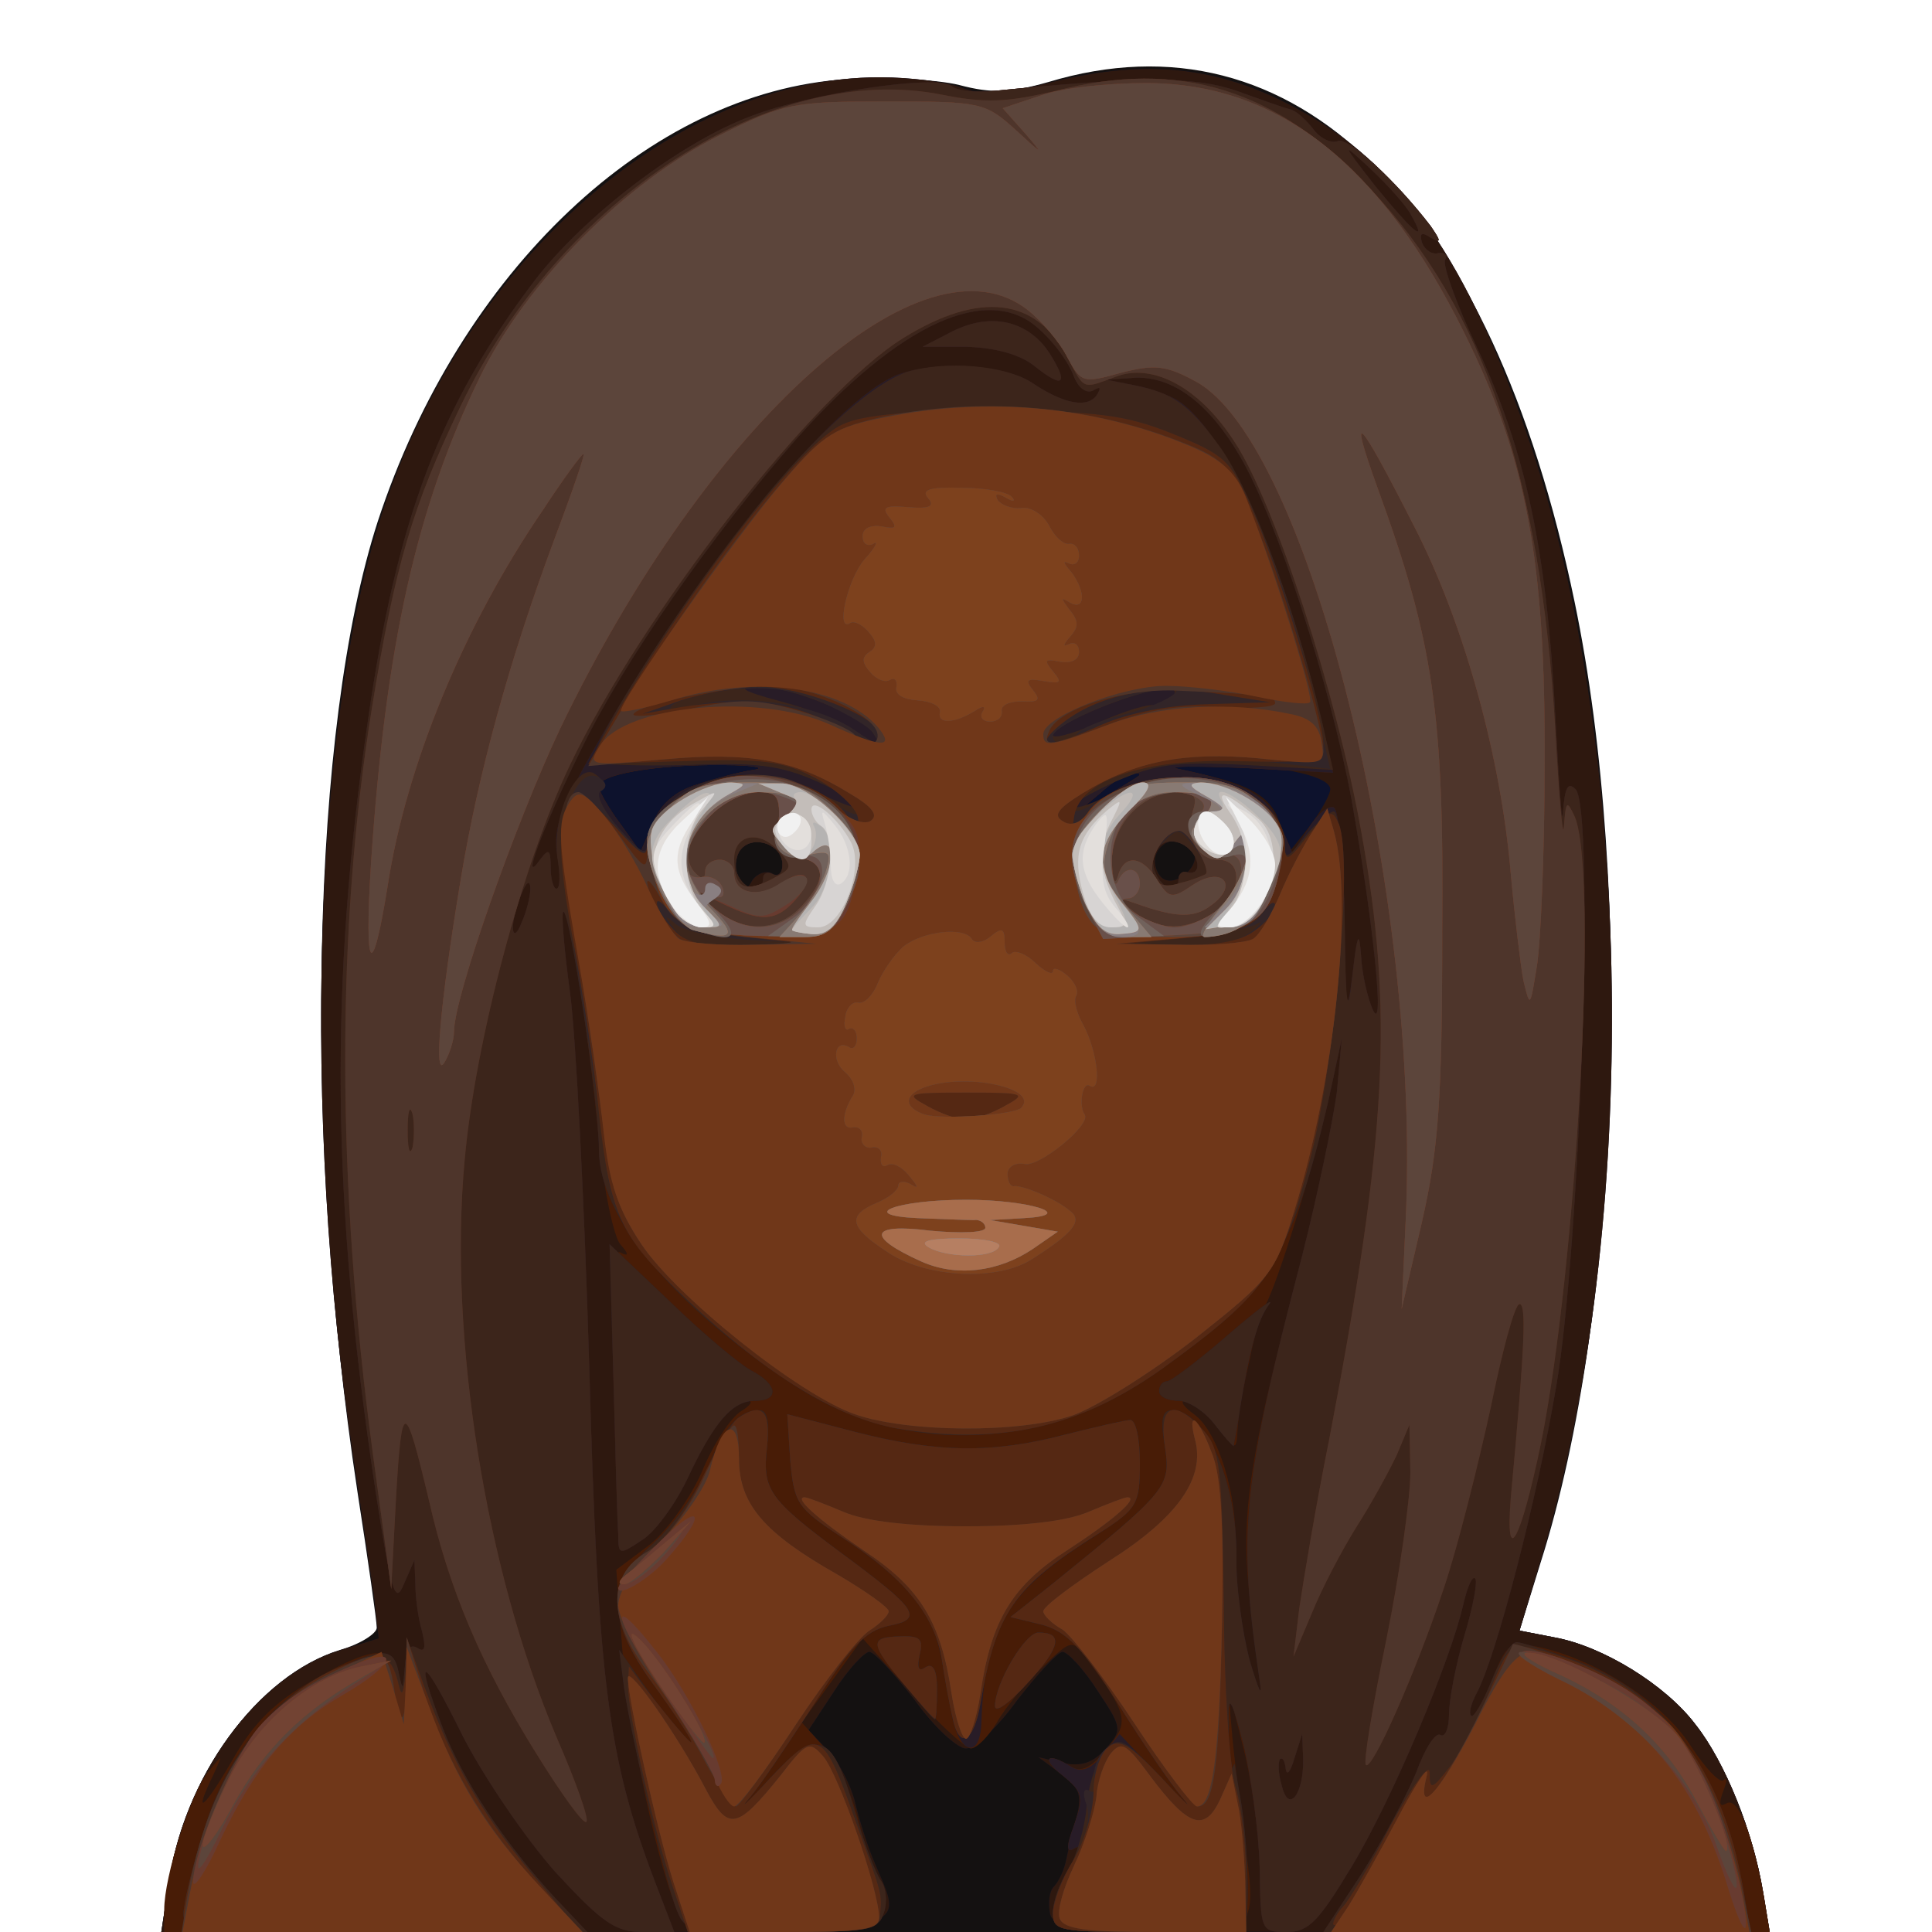 <!DOCTYPE svg PUBLIC "-//W3C//DTD SVG 20010904//EN" "http://www.w3.org/TR/2001/REC-SVG-20010904/DTD/svg10.dtd">
<svg version="1.0" xmlns="http://www.w3.org/2000/svg" width="200px" height="200px" viewBox="0 0 2000 2000" preserveAspectRatio="xMidYMid meet">
<g id="layer101" fill="#141111" stroke="none">
 <path d="M174 1954 c15 -114 93 -220 178 -246 21 -6 38 -17 38 -23 0 -7 -9 -70 -20 -141 -57 -375 -48 -791 21 -1004 85 -259 281 -445 485 -458 40 -2 93 0 117 6 34 9 53 8 92 -3 255 -77 459 123 545 538 62 298 47 737 -35 994 l-22 71 36 7 c50 9 115 49 146 90 31 39 60 112 70 173 l7 42 -832 0 -833 0 7 -46z"/>
 </g>
<g id="layer102" fill="#0d122d" stroke="none">
 <path d="M174 1954 c15 -114 93 -220 179 -246 l39 -12 -5 -45 c-4 -25 -13 -89 -21 -141 -54 -356 -42 -761 30 -980 87 -262 302 -450 515 -450 32 0 70 5 85 11 22 8 45 6 97 -7 95 -23 168 -15 247 27 111 59 180 159 245 351 109 326 112 828 6 1166 l-18 60 36 7 c50 9 115 49 146 90 31 39 60 112 70 173 l7 42 -370 0 c-356 0 -370 -1 -375 -19 -2 -11 -1 -23 4 -28 5 -5 11 -18 13 -29 2 -10 7 -31 11 -45 5 -21 2 -30 -17 -43 l-23 -17 25 6 c19 4 31 0 44 -14 18 -20 18 -22 -8 -61 -14 -22 -31 -40 -36 -40 -5 0 -26 23 -47 50 -20 28 -44 50 -53 50 -9 0 -33 -22 -53 -50 -21 -27 -42 -50 -47 -50 -5 0 -22 18 -36 40 l-27 41 21 22 c11 12 23 36 27 52 4 17 13 47 22 67 30 71 46 68 -368 68 l-372 0 7 -46z m625 -1050 c6 4 11 0 11 -9 0 -20 -28 -31 -42 -17 -6 6 -8 19 -4 29 6 14 9 15 15 4 5 -7 14 -10 20 -7z m436 -24 c-9 -15 -32 -12 -38 4 -3 7 -1 18 5 24 13 13 43 -12 33 -28z"/>
 </g>
<g id="layer103" fill="#2e180f" stroke="none">
 <path d="M174 1954 c15 -114 93 -220 179 -246 l39 -12 -5 -45 c-4 -25 -13 -89 -21 -141 -54 -356 -42 -761 30 -980 87 -262 302 -450 515 -450 32 0 70 5 85 11 22 8 45 6 97 -7 95 -23 168 -15 247 27 111 59 180 159 245 351 109 326 112 828 6 1166 l-18 60 36 7 c50 9 115 49 146 90 31 39 60 112 70 173 l7 42 -370 0 c-356 0 -370 -1 -375 -19 -2 -11 -1 -23 4 -28 5 -5 11 -18 13 -29 2 -10 7 -31 11 -45 5 -21 2 -30 -17 -43 l-23 -17 25 6 c19 4 31 0 44 -14 18 -20 18 -22 -8 -61 -14 -22 -31 -40 -36 -40 -5 0 -26 23 -47 50 -20 28 -44 50 -53 50 -9 0 -33 -22 -53 -50 -21 -27 -42 -50 -47 -50 -5 0 -22 18 -36 40 l-27 41 21 22 c11 12 23 36 27 52 4 17 13 47 22 67 30 71 46 68 -368 68 l-372 0 7 -46z m625 -1050 c6 4 11 0 11 -9 0 -20 -28 -31 -42 -17 -6 6 -8 19 -4 29 6 14 9 15 15 4 5 -7 14 -10 20 -7z m436 -24 c-9 -15 -32 -12 -38 4 -3 7 -1 18 5 24 13 13 43 -12 33 -28z m-513 -68 c18 -6 44 -13 58 -15 14 -2 0 -5 -30 -5 -70 -1 -134 10 -130 23 1 6 11 23 23 39 l20 28 13 -30 c8 -20 23 -33 46 -40z m655 4 c-3 -14 -59 -25 -127 -24 l-55 0 42 8 c59 12 82 26 89 57 l7 27 23 -29 c12 -16 22 -34 21 -39z m-198 -13 c2 -2 0 -3 -6 -3 -6 0 -21 9 -34 21 l-24 20 30 -17 c17 -10 32 -19 34 -21z"/>
 </g>
<g id="layer104" fill="#481c06" stroke="none">
 <path d="M170 1977 c0 -35 27 -119 45 -142 16 -20 16 -20 6 2 -22 45 -10 36 19 -14 22 -39 44 -61 83 -83 62 -36 84 -38 90 -7 4 18 4 17 6 -6 1 -19 5 -26 13 -21 8 5 9 0 5 -17 -4 -13 -7 -35 -7 -49 l-1 -25 -11 25 c-9 22 -13 8 -29 -95 -46 -304 -48 -526 -8 -800 30 -209 75 -326 172 -454 52 -68 152 -144 225 -171 63 -24 191 -43 207 -31 5 5 26 7 45 5 149 -15 207 -15 250 0 25 9 50 18 55 19 6 1 16 10 24 20 7 10 19 16 26 13 11 -4 60 41 96 88 11 16 11 18 0 12 -9 -6 -12 -5 -9 5 3 8 11 13 17 11 7 -1 10 2 7 7 -3 5 12 47 34 93 49 105 71 206 80 378 4 74 7 119 8 101 2 -26 5 -32 13 -24 20 20 5 473 -20 618 -20 118 -62 279 -82 317 -6 11 -9 22 -6 24 2 3 12 -14 21 -36 16 -39 18 -41 49 -35 60 13 129 58 157 102 15 23 30 39 34 36 4 -4 4 1 0 11 -5 13 -4 17 3 13 12 -8 27 31 39 96 l6 37 -231 0 -231 0 40 -61 c21 -33 46 -80 56 -104 9 -25 20 -42 25 -39 5 3 9 -7 9 -21 0 -15 7 -52 16 -82 9 -30 14 -57 11 -59 -3 -3 -8 9 -12 26 -13 58 -73 201 -115 271 -35 58 -45 69 -68 69 -27 0 -27 -1 -28 -68 -1 -37 -9 -94 -18 -127 -14 -57 -15 -58 -11 -15 2 25 8 72 12 105 15 108 17 105 -98 105 -93 0 -99 -1 -99 -20 0 -12 8 -33 17 -47 10 -15 13 -24 6 -20 -9 6 -10 0 -1 -24 10 -29 9 -34 -12 -51 -23 -18 -16 -25 9 -9 10 6 21 1 36 -18 25 -28 23 -36 -21 -95 -14 -19 -15 -19 -45 10 -17 16 -38 41 -47 57 -9 15 -21 27 -27 27 -5 0 -33 -25 -61 -57 l-51 -57 -31 43 -32 44 24 27 c13 16 29 50 35 76 7 27 17 54 23 61 5 7 7 21 3 33 -6 18 -14 20 -106 20 -99 0 -100 0 -110 -27 -22 -57 -49 -190 -55 -268 l-6 -80 32 -24 c18 -13 42 -46 56 -76 12 -30 31 -58 41 -64 10 -6 13 -11 7 -11 -16 0 -38 28 -63 82 -12 25 -33 54 -46 62 -24 16 -25 16 -25 -6 -1 -13 -3 -85 -5 -161 -3 -106 -1 -136 8 -130 8 4 8 1 -1 -9 -7 -9 -17 -57 -22 -107 -10 -108 -31 -243 -37 -237 -2 2 1 39 7 83 6 43 15 218 20 388 9 325 19 404 68 533 l20 52 -33 0 c-28 0 -42 -10 -90 -62 -31 -35 -74 -98 -96 -141 -42 -85 -51 -88 -21 -9 21 55 63 118 115 175 l35 37 -219 0 -219 0 0 -23z m1179 -157 l-1 -25 -8 25 c-4 14 -8 19 -9 11 -1 -8 -3 -12 -6 -10 -2 3 -2 15 2 28 7 29 23 8 22 -29z m-49 -121 c-19 -121 -14 -161 48 -399 16 -63 32 -140 36 -170 l5 -55 -14 65 c-17 74 -52 187 -65 211 -5 9 -12 34 -16 55 -5 22 -9 42 -10 47 -1 4 -2 17 -3 28 -1 21 -2 21 -22 -5 -11 -14 -26 -26 -32 -26 -6 0 -2 6 9 14 25 18 45 83 43 139 -2 42 20 171 28 164 2 -3 -1 -33 -7 -68z m109 -709 c1 19 7 44 12 55 13 29 1 -89 -22 -218 -22 -118 -77 -289 -115 -354 -32 -55 -69 -83 -108 -82 l-31 2 30 6 c17 3 37 11 45 16 52 35 115 180 154 357 l6 28 -92 -5 c-51 -2 -82 -2 -68 1 68 14 92 27 105 57 l13 30 17 -26 c9 -15 21 -24 26 -21 5 3 10 56 11 117 1 92 2 102 8 57 5 -44 7 -48 9 -20z m-860 -70 c0 -9 -4 -8 -9 5 -5 11 -9 27 -9 35 0 9 4 8 9 -5 5 -11 9 -27 9 -35z m28 -34 c-5 -29 3 -50 45 -123 101 -177 243 -350 307 -375 41 -15 109 -11 139 8 34 23 59 27 68 12 4 -7 3 -8 -4 -4 -7 4 -16 -2 -21 -16 -5 -13 -20 -34 -35 -47 -52 -49 -145 -7 -253 115 -85 97 -177 228 -221 319 -40 81 -64 145 -43 115 9 -12 11 -11 11 8 0 12 3 22 6 22 4 0 4 -15 1 -34z m213 23 c0 -5 5 -7 10 -4 6 3 10 -1 10 -10 0 -20 -28 -31 -42 -17 -6 6 -8 18 -5 26 7 18 27 22 27 5z m430 1 c0 -5 4 -9 9 -7 16 4 13 -18 -3 -28 -20 -12 -39 5 -30 28 7 18 24 23 24 7z m-498 -98 c18 -6 44 -13 58 -15 14 -2 0 -5 -30 -5 -70 -1 -134 10 -130 23 1 6 11 23 23 39 l20 28 13 -30 c8 -20 23 -33 46 -40z m457 -9 c2 -2 0 -3 -6 -3 -6 0 -21 9 -34 21 l-24 20 30 -17 c17 -10 32 -19 34 -21z m282 -580 c-5 -10 -24 -31 -42 -48 -31 -29 -31 -28 5 18 40 49 54 60 37 30z"/>
 <path d="M1071 379 c-15 -12 -40 -19 -70 -20 l-46 0 31 -16 c40 -20 78 -11 100 22 21 33 15 38 -15 14z"/>
 </g>
<g id="layer105" fill="#281c27" stroke="none">
 <path d="M190 1981 c0 -10 9 -49 21 -86 23 -77 73 -139 134 -166 52 -24 63 -24 68 4 4 18 4 17 6 -6 1 -19 5 -26 13 -21 8 5 9 0 5 -17 -4 -13 -7 -35 -7 -49 l-1 -25 -11 25 c-9 22 -13 8 -29 -95 -46 -304 -48 -526 -8 -800 30 -209 75 -326 172 -454 52 -68 152 -144 225 -171 63 -24 191 -43 207 -31 5 5 26 7 45 5 149 -15 207 -15 250 0 25 9 50 18 55 19 6 1 16 10 24 20 7 10 19 16 26 13 11 -4 60 41 96 88 11 16 11 18 0 12 -9 -6 -12 -5 -9 5 3 8 11 13 17 11 7 -1 10 2 7 7 -3 5 12 47 34 93 49 105 71 206 80 378 4 74 7 119 8 101 2 -26 5 -32 13 -24 20 20 5 473 -20 618 -20 118 -62 279 -82 317 -6 11 -9 22 -6 24 2 3 12 -13 21 -36 9 -22 20 -40 26 -40 5 0 34 9 64 20 93 35 149 115 172 243 l6 37 -221 0 -221 0 40 -61 c21 -33 46 -80 56 -104 9 -25 20 -42 25 -39 5 3 9 -7 9 -21 0 -15 7 -52 16 -82 9 -30 14 -57 11 -59 -3 -3 -8 9 -12 26 -13 58 -73 201 -115 271 -35 58 -45 69 -68 69 -27 0 -27 -1 -28 -68 -1 -37 -9 -94 -17 -127 -12 -47 -16 -52 -15 -25 1 19 -4 45 -10 57 -7 12 -12 25 -12 30 1 4 7 -3 14 -16 l14 -25 5 30 c6 30 10 83 8 122 -1 21 -4 22 -101 22 -94 0 -100 -1 -100 -20 0 -12 8 -33 17 -47 10 -15 13 -24 6 -20 -9 6 -10 0 -1 -24 10 -29 9 -34 -12 -51 -23 -18 -16 -25 9 -9 10 6 20 3 32 -12 l18 -22 43 46 c24 25 34 34 22 20 -12 -14 -42 -58 -67 -98 -36 -57 -53 -74 -78 -81 l-33 -8 43 -34 c120 -97 123 -101 117 -142 -5 -28 -3 -38 7 -38 35 0 67 72 67 150 -1 30 6 80 14 110 9 30 13 39 10 20 -23 -155 -18 -203 44 -440 16 -63 32 -140 36 -170 l5 -55 -14 65 c-38 163 -63 202 -185 285 -114 78 -260 81 -369 8 -125 -82 -201 -174 -201 -243 0 -49 -31 -253 -37 -246 -2 2 1 39 7 83 6 43 15 218 20 388 9 325 19 404 68 533 l20 52 -33 0 c-28 0 -42 -10 -90 -62 -31 -35 -74 -98 -96 -141 -42 -85 -51 -88 -21 -9 21 55 63 118 115 175 l35 37 -209 0 c-198 0 -209 -1 -209 -19z m1159 -161 l-1 -25 -8 25 c-4 14 -8 19 -9 11 -1 -8 -3 -12 -6 -10 -2 3 -2 15 2 28 7 29 23 8 22 -29z m60 -830 c1 19 7 44 12 55 13 29 1 -89 -22 -218 -22 -118 -77 -289 -115 -354 -32 -55 -69 -83 -108 -82 l-31 2 30 6 c17 3 37 11 45 16 52 35 115 180 154 357 l6 28 -92 -5 c-51 -2 -82 -2 -68 1 68 14 92 27 105 57 l13 30 17 -26 c9 -15 21 -24 26 -21 5 3 10 56 11 117 1 92 2 102 8 57 5 -44 7 -48 9 -20z m-860 -70 c0 -9 -4 -8 -9 5 -5 11 -9 27 -9 35 0 9 4 8 9 -5 5 -11 9 -27 9 -35z m28 -34 c-5 -29 3 -50 45 -123 101 -177 243 -350 307 -375 41 -15 109 -11 139 8 34 23 59 27 68 12 4 -7 3 -8 -4 -4 -7 4 -16 -2 -21 -16 -5 -13 -20 -34 -35 -47 -52 -49 -145 -7 -253 115 -85 97 -177 228 -221 319 -40 81 -64 145 -43 115 9 -12 11 -11 11 8 0 12 3 22 6 22 4 0 4 -15 1 -34z m213 23 c0 -5 5 -7 10 -4 6 3 10 -1 10 -10 0 -20 -28 -31 -42 -17 -6 6 -8 18 -5 26 7 18 27 22 27 5z m430 1 c0 -5 4 -9 9 -7 16 4 13 -18 -3 -28 -20 -12 -39 5 -30 28 7 18 24 23 24 7z m-498 -98 c18 -6 44 -13 58 -15 14 -2 0 -5 -30 -5 -70 -1 -134 10 -130 23 1 6 11 23 23 39 l20 28 13 -30 c8 -20 23 -33 46 -40z m457 -9 c2 -2 0 -3 -6 -3 -6 0 -21 9 -34 21 l-24 20 30 -17 c17 -10 32 -19 34 -21z m282 -580 c-5 -10 -24 -31 -42 -48 -31 -29 -31 -28 5 18 40 49 54 60 37 30z"/>
 <path d="M1071 379 c-15 -12 -40 -19 -70 -20 l-46 0 31 -16 c40 -20 78 -11 100 22 21 33 15 38 -15 14z"/>
 <path d="M699 1973 c-12 -33 -45 -172 -53 -226 l-5 -39 31 44 c34 48 56 73 43 48 -5 -8 -23 -36 -42 -61 -45 -63 -44 -100 3 -141 20 -18 45 -53 56 -77 19 -46 33 -61 55 -61 7 0 10 13 7 38 -5 44 2 54 76 109 80 59 87 69 50 76 -24 5 -40 22 -76 79 -26 40 -56 85 -68 99 -12 14 -2 5 21 -20 51 -54 65 -48 89 38 9 31 21 61 26 68 5 7 7 21 3 33 -6 18 -14 20 -106 20 -99 0 -100 0 -110 -27z"/>
 <path d="M985 1773 c-14 -83 -18 -95 -41 -122 -13 -16 -46 -43 -73 -60 -46 -30 -49 -35 -53 -80 l-3 -47 69 18 c85 22 143 23 219 3 32 -8 62 -15 67 -15 6 0 10 20 10 45 0 44 -2 46 -54 80 -83 53 -107 93 -110 187 -1 41 -24 34 -31 -9z"/>
 <path d="M937 1745 c-36 -46 -37 -50 -6 -51 22 -1 25 3 21 19 -3 14 -1 18 6 13 8 -5 12 3 12 23 0 17 -1 31 -2 31 -2 0 -15 -16 -31 -35z"/>
 <path d="M1030 1766 c0 -23 31 -76 45 -76 26 0 23 15 -11 52 -19 21 -34 32 -34 24z"/>
 <path d="M640 1588 c-1 -13 -3 -85 -5 -162 l-4 -138 62 59 c34 33 72 65 85 72 27 14 29 31 4 31 -24 0 -43 22 -71 82 -12 25 -33 54 -46 62 -24 16 -25 16 -25 -6z"/>
 <path d="M1257 1474 c-10 -13 -27 -24 -37 -24 -11 0 -20 -4 -20 -10 0 -5 3 -10 8 -10 4 0 32 -21 62 -47 30 -26 50 -41 44 -33 -12 16 -20 45 -30 106 -3 21 -7 40 -7 41 -1 0 -10 -10 -20 -23z"/>
 </g>
<g id="layer106" fill="#3c251b" stroke="none">
 <path d="M190 1981 c0 -10 9 -49 21 -86 23 -77 73 -139 134 -166 52 -24 63 -24 68 4 4 18 4 17 6 -6 1 -19 5 -26 13 -21 8 5 9 0 5 -17 -4 -13 -7 -35 -7 -49 l-1 -25 -11 25 c-9 22 -13 8 -29 -95 -46 -304 -48 -526 -8 -800 30 -209 75 -326 172 -454 52 -68 152 -144 225 -171 63 -24 191 -43 207 -31 5 5 26 7 45 5 149 -15 207 -15 250 0 25 9 50 18 55 19 6 1 16 10 24 20 7 10 19 16 26 13 11 -4 60 41 96 88 11 16 11 18 0 12 -9 -6 -12 -5 -9 5 3 8 11 13 17 11 7 -1 10 2 7 7 -3 5 12 47 34 93 49 105 71 206 80 378 4 74 7 119 8 101 2 -26 5 -32 13 -24 20 20 5 473 -20 618 -20 118 -62 279 -82 317 -6 11 -9 22 -6 24 2 3 12 -13 21 -36 9 -22 20 -40 26 -40 5 0 34 9 64 20 93 35 149 115 172 243 l6 37 -221 0 -221 0 40 -61 c21 -33 46 -80 56 -104 9 -25 20 -42 25 -39 5 3 9 -7 9 -21 0 -15 7 -52 16 -82 9 -30 14 -57 11 -59 -3 -3 -8 9 -12 26 -13 58 -73 201 -115 271 -35 58 -45 69 -68 69 -27 0 -27 -1 -28 -68 -1 -37 -9 -94 -17 -127 -12 -47 -16 -52 -15 -25 1 19 -4 45 -10 57 -7 12 -12 25 -12 30 1 4 7 -3 14 -16 l14 -25 5 30 c6 30 10 83 8 122 -1 21 -4 22 -101 22 -94 0 -100 -1 -100 -20 0 -12 7 -31 16 -44 8 -14 17 -43 19 -67 2 -23 11 -49 20 -58 14 -14 19 -11 58 30 23 25 33 34 21 20 -12 -14 -42 -58 -67 -98 -36 -57 -53 -74 -78 -81 l-33 -8 43 -34 c120 -97 123 -101 117 -142 -5 -28 -3 -38 7 -38 35 0 67 72 67 150 -1 30 6 80 14 110 9 30 13 39 10 20 -23 -155 -18 -203 44 -440 16 -63 32 -140 36 -170 l5 -55 -14 65 c-38 163 -63 202 -185 285 -114 78 -260 81 -369 8 -125 -82 -201 -174 -201 -243 0 -49 -31 -253 -37 -246 -2 2 1 39 7 83 6 43 15 218 20 388 9 325 19 404 68 533 l20 52 -33 0 c-28 0 -42 -10 -90 -62 -31 -35 -74 -98 -96 -141 -42 -85 -51 -88 -21 -9 21 55 63 118 115 175 l35 37 -209 0 c-198 0 -209 -1 -209 -19z m1159 -161 l-1 -25 -8 25 c-4 14 -8 19 -9 11 -1 -8 -3 -12 -6 -10 -2 3 -2 15 2 28 7 29 23 8 22 -29z m60 -830 c1 19 7 44 12 55 13 29 1 -89 -22 -218 -22 -118 -77 -289 -115 -354 -32 -55 -69 -83 -108 -82 l-31 2 30 6 c39 8 55 19 86 61 36 48 86 186 113 311 l6 26 -88 -5 c-76 -4 -95 -1 -137 17 -26 12 -46 23 -43 26 2 3 22 -4 44 -16 68 -35 174 -2 174 54 0 17 2 17 21 -7 11 -14 25 -26 30 -26 5 0 10 51 11 113 1 91 3 102 8 57 5 -44 7 -48 9 -20z m-860 -70 c0 -9 -4 -8 -9 5 -5 11 -9 27 -9 35 0 9 4 8 9 -5 5 -11 9 -27 9 -35z m28 -32 c-6 -44 21 -102 40 -86 8 6 10 14 4 17 -5 3 4 21 20 39 23 26 29 29 29 14 0 -31 45 -64 92 -69 31 -3 54 2 82 16 22 11 42 19 44 16 3 -3 -16 -14 -42 -26 -39 -17 -63 -20 -136 -17 -49 1 -91 0 -95 -4 -9 -8 81 -152 155 -246 63 -82 130 -144 169 -157 40 -12 101 -7 129 11 34 23 59 27 68 12 4 -7 3 -8 -4 -4 -7 4 -16 -2 -21 -16 -5 -13 -20 -34 -35 -47 -52 -49 -145 -7 -253 115 -85 97 -177 228 -221 319 -40 81 -64 145 -43 115 9 -12 11 -11 11 8 0 12 3 22 6 22 4 0 4 -15 1 -32z m213 21 c0 -5 5 -7 10 -4 6 3 10 -1 10 -10 0 -20 -28 -31 -42 -17 -6 6 -8 18 -5 26 7 18 27 22 27 5z m430 1 c0 -5 4 -9 9 -7 16 4 13 -18 -3 -28 -20 -12 -39 5 -30 28 7 18 24 23 24 7z m-316 -151 c-11 -18 -87 -49 -119 -48 -23 0 -18 4 23 15 30 8 63 21 75 29 26 18 31 19 21 4z m288 -29 c9 0 20 -5 23 -10 4 -7 -3 -9 -22 -5 -41 9 -103 37 -103 46 0 4 19 -1 43 -11 23 -11 50 -20 59 -20z m269 -507 c-5 -10 -24 -31 -42 -48 -31 -29 -31 -28 5 18 40 49 54 60 37 30z"/>
 <path d="M1071 379 c-15 -12 -40 -19 -70 -20 l-46 0 31 -16 c40 -20 78 -11 100 22 21 33 15 38 -15 14z"/>
 <path d="M699 1973 c-12 -33 -45 -172 -53 -226 l-5 -39 31 44 c34 48 56 73 43 48 -5 -8 -23 -36 -42 -61 -45 -63 -44 -100 3 -141 20 -18 45 -53 56 -77 19 -46 33 -61 55 -61 7 0 10 13 7 38 -5 44 2 54 76 109 80 59 87 69 50 76 -24 5 -40 22 -76 79 -26 40 -56 85 -68 99 -12 14 -2 5 21 -20 51 -54 65 -48 89 38 9 31 21 61 26 68 5 7 7 21 3 33 -6 18 -14 20 -106 20 -99 0 -100 0 -110 -27z"/>
 <path d="M986 1778 c-3 -13 -8 -40 -11 -60 -7 -46 -40 -86 -104 -127 -46 -30 -49 -35 -53 -80 l-3 -47 69 18 c85 22 143 23 219 3 32 -8 62 -15 67 -15 6 0 10 20 10 45 0 42 -3 47 -42 72 -89 56 -107 82 -123 176 -7 41 -22 49 -29 15z"/>
 <path d="M937 1745 c-36 -46 -37 -50 -6 -51 22 -1 25 3 21 19 -3 14 -1 18 6 13 8 -5 12 3 12 23 0 17 -1 31 -2 31 -2 0 -15 -16 -31 -35z"/>
 <path d="M1030 1766 c0 -23 31 -76 45 -76 26 0 23 15 -11 52 -19 21 -34 32 -34 24z"/>
 <path d="M640 1588 c-1 -13 -3 -85 -5 -162 l-4 -138 62 59 c34 33 72 65 85 72 27 14 29 31 4 31 -24 0 -43 22 -71 82 -12 25 -33 54 -46 62 -24 16 -25 16 -25 -6z"/>
 <path d="M1257 1474 c-10 -13 -27 -24 -37 -24 -11 0 -20 -4 -20 -10 0 -5 3 -10 8 -10 4 0 32 -21 62 -47 30 -26 50 -41 44 -33 -12 16 -20 45 -30 106 -3 21 -7 40 -7 41 -1 0 -10 -10 -20 -23z"/>
 </g>
<g id="layer107" fill="#322528" stroke="none">
 <path d="M190 1981 c0 -10 9 -48 20 -83 24 -79 81 -148 141 -172 44 -18 54 -15 62 19 3 13 5 7 7 -15 l1 -35 18 50 c29 79 57 129 111 194 l51 61 -206 0 c-195 0 -205 -1 -205 -19z"/>
 <path d="M696 1952 c-19 -56 -46 -179 -46 -207 l1 -20 15 20 c63 81 67 77 7 -6 -44 -62 -45 -107 -4 -132 18 -11 40 -39 57 -75 15 -31 32 -60 38 -64 25 -17 34 -8 30 30 -5 44 2 54 76 109 80 59 87 69 50 76 -24 5 -40 22 -76 79 -26 40 -56 85 -68 99 -12 14 -2 5 21 -20 51 -54 55 -51 89 45 28 78 27 73 25 97 -1 15 -13 17 -100 17 l-99 0 -16 -48z"/>
 <path d="M1090 1981 c0 -11 9 -36 21 -55 13 -23 18 -43 14 -57 -5 -13 -3 -19 3 -15 6 3 8 -1 5 -12 -2 -10 3 -24 12 -32 14 -12 21 -8 58 31 23 25 33 34 21 20 -12 -14 -42 -58 -67 -98 -36 -57 -53 -74 -78 -81 l-33 -8 43 -34 c120 -97 123 -101 117 -142 -7 -44 9 -51 40 -17 17 19 19 39 21 178 0 86 6 172 12 191 6 19 11 61 11 92 l0 58 -100 0 c-92 0 -100 -1 -100 -19z"/>
 <path d="M1380 1992 c0 -4 5 -13 10 -18 6 -6 29 -44 50 -85 23 -42 40 -65 40 -54 0 18 2 18 20 -5 11 -14 29 -49 41 -77 20 -49 23 -52 48 -46 122 30 193 112 216 251 l7 42 -216 0 c-119 0 -216 -4 -216 -8z"/>
 <path d="M555 1815 c-56 -90 -90 -169 -111 -262 -25 -105 -28 -105 -34 -3 l-5 95 -19 -140 c-38 -283 -38 -542 -1 -772 24 -148 42 -209 92 -313 104 -216 322 -357 498 -322 45 9 67 8 118 -4 128 -33 229 -2 326 102 117 124 176 298 191 559 4 72 8 117 9 100 2 -26 3 -27 11 -10 25 57 2 468 -35 650 -21 101 -37 130 -31 55 15 -161 16 -200 9 -200 -5 0 -18 49 -30 108 -13 59 -34 144 -49 188 -29 87 -74 188 -80 181 -3 -2 7 -61 21 -129 14 -69 25 -147 25 -174 l-1 -49 -13 31 c-8 17 -26 50 -42 75 -15 24 -36 64 -46 89 l-19 45 6 -50 c4 -27 17 -106 31 -175 60 -314 67 -443 33 -630 -25 -140 -89 -338 -130 -401 -36 -57 -85 -84 -124 -69 -35 13 -32 14 -50 -20 -32 -62 -91 -69 -170 -20 -92 57 -270 285 -345 442 -49 102 -98 285 -109 409 -17 184 22 425 95 597 20 46 34 85 31 88 -3 3 -26 -29 -52 -71z m-128 -662 c-3 -10 -5 -2 -5 17 0 19 2 27 5 18 2 -10 2 -26 0 -35z"/>
 <path d="M986 1778 c-3 -13 -8 -40 -11 -60 -7 -46 -40 -86 -104 -127 -46 -30 -49 -35 -53 -80 l-3 -47 69 18 c85 22 143 23 219 3 32 -8 62 -15 67 -15 6 0 10 20 10 45 0 42 -3 47 -42 72 -89 56 -107 82 -123 176 -7 41 -22 49 -29 15z"/>
 <path d="M937 1745 c-37 -44 -37 -50 -6 -51 22 -1 25 3 21 19 -3 14 -1 18 6 13 8 -5 12 3 12 23 0 17 -1 31 -2 30 -2 0 -16 -16 -31 -34z"/>
 <path d="M1030 1766 c0 -23 31 -76 45 -76 26 0 23 15 -11 52 -19 21 -34 32 -34 24z"/>
 <path d="M930 1479 c-63 -11 -136 -55 -218 -133 -65 -61 -79 -87 -87 -157 -3 -30 -16 -113 -27 -184 -12 -72 -18 -142 -15 -155 10 -37 23 -53 37 -45 8 5 9 10 2 14 -6 3 2 20 19 39 23 26 29 29 29 14 0 -10 12 -29 26 -43 36 -34 119 -34 164 0 18 13 31 18 28 10 -2 -7 -22 -22 -44 -33 -33 -18 -54 -21 -137 -18 l-98 3 27 -48 c79 -137 195 -287 237 -304 21 -10 73 -14 157 -14 106 1 134 4 184 24 53 21 60 28 81 75 28 64 51 134 68 211 l14 61 -71 -8 c-77 -8 -162 9 -186 37 -16 20 -5 19 27 -2 40 -26 127 -22 158 7 14 13 25 33 25 44 0 19 3 18 24 -9 22 -27 25 -28 32 -12 15 39 -4 250 -31 352 -29 112 -46 135 -152 212 -86 61 -167 79 -273 62z m-155 -506 c-32 -2 -66 -9 -75 -16 -13 -11 -13 -10 -1 6 10 13 27 17 75 15 l61 -2 -60 -3z m521 -9 c10 -8 12 -12 4 -7 -8 4 -42 11 -75 14 l-60 6 56 1 c37 2 61 -3 75 -14z m-495 -55 c19 -10 20 -12 4 -29 -19 -21 -45 -16 -45 9 0 31 11 36 41 20z m440 1 c13 0 11 -12 -6 -35 -14 -18 -16 -18 -31 -3 -20 20 -11 53 12 44 9 -3 20 -6 25 -6z m-337 -151 c-3 -6 -27 -20 -51 -31 -35 -15 -57 -18 -96 -14 -29 4 -56 11 -61 16 -6 6 1 7 20 1 51 -14 128 -3 169 25 24 17 28 17 19 3z m211 1 c3 -6 26 -15 51 -21 49 -13 74 -34 27 -24 -42 9 -103 37 -103 47 0 11 17 10 25 -2z"/>
 </g>
<g id="layer108" fill="#552813" stroke="none">
 <path d="M190 1981 c0 -10 9 -48 20 -83 24 -79 81 -148 141 -172 44 -18 54 -15 62 19 3 13 5 7 7 -15 l1 -35 18 50 c29 79 57 129 111 194 l51 61 -206 0 c-195 0 -205 -1 -205 -19z"/>
 <path d="M696 1952 c-19 -56 -46 -179 -46 -207 l1 -20 15 20 c63 81 67 77 7 -6 -44 -62 -45 -107 -4 -132 18 -11 40 -39 57 -75 15 -31 32 -60 38 -64 25 -17 34 -8 30 30 -5 44 2 54 76 109 80 59 87 69 50 76 -24 5 -40 22 -76 79 -26 40 -56 85 -68 99 -12 14 -2 5 21 -20 51 -54 55 -51 89 45 28 78 27 73 25 97 -1 15 -13 17 -100 17 l-99 0 -16 -48z"/>
 <path d="M1090 1981 c0 -11 9 -36 21 -55 12 -20 21 -52 21 -71 0 -19 7 -40 15 -46 11 -10 22 -4 56 32 23 25 33 34 21 20 -12 -14 -42 -58 -67 -98 -36 -57 -53 -74 -78 -81 l-33 -8 43 -34 c120 -97 123 -101 117 -142 -7 -44 9 -51 40 -17 17 19 19 39 21 178 0 86 6 172 12 191 6 19 11 61 11 92 l0 58 -100 0 c-92 0 -100 -1 -100 -19z"/>
 <path d="M1380 1992 c0 -4 5 -13 10 -18 6 -6 29 -44 50 -85 23 -42 40 -65 40 -54 0 18 2 18 20 -5 11 -14 29 -49 41 -77 20 -49 23 -52 48 -46 122 30 193 112 216 251 l7 42 -216 0 c-119 0 -216 -4 -216 -8z"/>
 <path d="M555 1815 c-56 -90 -90 -169 -111 -262 -25 -105 -28 -105 -34 -3 l-5 95 -19 -140 c-38 -283 -38 -542 -1 -772 24 -148 42 -209 92 -313 104 -216 322 -357 498 -322 45 9 67 8 118 -4 128 -33 229 -2 326 102 117 124 176 298 191 559 4 72 8 117 9 100 2 -26 3 -27 11 -10 25 57 2 468 -35 650 -21 101 -37 130 -31 55 15 -161 16 -200 9 -200 -5 0 -18 49 -30 108 -13 59 -34 144 -49 188 -29 87 -74 188 -80 181 -3 -2 7 -61 21 -129 14 -69 25 -147 25 -174 l-1 -49 -13 31 c-8 17 -26 50 -42 75 -15 24 -36 64 -46 89 l-19 45 6 -50 c4 -27 17 -106 31 -175 60 -314 67 -443 33 -630 -25 -140 -89 -338 -130 -401 -36 -57 -85 -84 -124 -69 -35 13 -32 14 -50 -20 -32 -62 -91 -69 -170 -20 -92 57 -270 285 -345 442 -49 102 -98 285 -109 409 -17 184 22 425 95 597 20 46 34 85 31 88 -3 3 -26 -29 -52 -71z m-128 -662 c-3 -10 -5 -2 -5 17 0 19 2 27 5 18 2 -10 2 -26 0 -35z"/>
 <path d="M986 1778 c-3 -13 -8 -40 -11 -60 -7 -46 -40 -86 -104 -127 -46 -30 -49 -35 -53 -80 l-3 -47 69 18 c85 22 143 23 219 3 32 -8 62 -15 67 -15 6 0 10 20 10 45 0 42 -3 47 -42 72 -89 56 -107 82 -123 176 -7 41 -22 49 -29 15z"/>
 <path d="M937 1745 c-37 -44 -37 -50 -6 -51 22 -1 25 3 21 19 -3 14 -1 18 6 13 8 -5 12 3 12 23 0 17 -1 31 -2 30 -2 0 -16 -16 -31 -34z"/>
 <path d="M1030 1766 c0 -23 31 -76 45 -76 26 0 23 15 -11 52 -19 21 -34 32 -34 24z"/>
 <path d="M930 1479 c-63 -11 -136 -55 -218 -133 -70 -66 -80 -86 -92 -194 -5 -50 -17 -125 -25 -169 -17 -91 -19 -132 -5 -153 9 -12 16 -8 45 24 30 33 35 36 35 18 0 -26 42 -60 85 -68 43 -8 100 11 121 39 14 20 15 20 12 3 -2 -10 -21 -28 -43 -40 -34 -18 -54 -21 -138 -18 l-98 3 27 -48 c79 -137 195 -287 237 -304 21 -10 73 -14 157 -14 106 1 134 4 184 24 54 22 60 27 82 78 28 62 74 215 74 244 0 17 -7 19 -87 17 -98 -3 -165 19 -171 57 -3 19 -2 18 13 -2 46 -64 205 -40 205 31 0 19 3 18 24 -9 22 -27 25 -28 32 -12 15 39 -4 250 -31 352 -29 112 -46 135 -152 212 -86 61 -167 79 -273 62z m-159 -509 c-45 -5 -68 -13 -78 -26 -7 -10 -13 -14 -13 -9 0 5 7 17 17 27 12 14 30 18 77 17 l61 -2 -64 -7z m527 -6 c12 -8 22 -20 22 -26 0 -7 -6 -3 -14 8 -11 14 -31 21 -78 25 l-63 6 55 1 c36 1 63 -3 78 -14z m-497 -55 c19 -10 20 -12 4 -29 -19 -21 -45 -16 -45 9 0 31 11 36 41 20z m447 -4 c6 -5 -18 -45 -27 -45 -16 0 -33 30 -27 46 4 11 13 13 28 8 13 -3 24 -8 26 -9z m-338 -145 c0 -18 -82 -50 -125 -49 -22 0 -58 7 -80 14 l-40 14 40 -7 c66 -10 111 -6 151 15 47 25 54 26 54 13z m231 -10 c28 -12 68 -20 109 -21 l65 -2 -56 -9 c-63 -11 -123 1 -161 32 -30 25 -12 25 43 0z"/>
 </g>
<g id="layer109" fill="#4e352b" stroke="none">
 <path d="M194 1963 c21 -117 71 -194 152 -233 49 -24 56 -22 62 18 6 43 12 39 13 -9 l0 -44 18 57 c24 74 64 141 119 200 l45 48 -208 0 -207 0 6 -37z"/>
 <path d="M697 1948 c-17 -54 -47 -190 -47 -211 0 -14 52 60 81 116 23 43 32 41 77 -15 27 -35 30 -36 44 -20 16 18 58 139 58 167 0 12 -16 15 -98 15 l-98 0 -17 -52z"/>
 <path d="M1097 1986 c-3 -8 4 -32 15 -55 11 -23 21 -55 23 -71 1 -16 8 -36 15 -45 11 -13 16 -10 41 24 39 52 56 58 72 24 l12 -27 6 30 c4 16 7 53 8 82 l1 52 -94 0 c-71 0 -95 -3 -99 -14z"/>
 <path d="M1396 1973 c10 -16 33 -57 52 -93 19 -36 32 -55 29 -42 -11 45 12 20 50 -55 21 -43 39 -79 39 -81 1 -1 28 7 60 19 101 37 154 109 180 247 l7 32 -218 0 -217 0 18 -27z"/>
 <path d="M555 1815 c-56 -90 -90 -169 -111 -262 -25 -105 -28 -105 -34 -3 l-5 95 -19 -140 c-38 -283 -38 -542 -1 -772 24 -148 42 -209 92 -313 104 -216 322 -357 498 -322 45 9 67 8 118 -4 128 -33 229 -2 326 102 117 124 176 298 191 559 4 72 8 117 9 100 2 -26 3 -27 11 -10 25 57 2 468 -35 650 -21 101 -37 130 -31 55 15 -161 16 -200 9 -200 -5 0 -18 49 -30 108 -13 59 -34 144 -49 188 -29 87 -74 188 -80 181 -3 -2 7 -61 21 -129 14 -69 25 -147 25 -174 l-1 -49 -13 31 c-8 17 -26 50 -42 75 -15 24 -36 64 -46 89 l-19 45 6 -50 c4 -27 17 -106 31 -175 60 -314 67 -443 33 -630 -25 -140 -89 -338 -130 -401 -36 -57 -85 -84 -124 -69 -35 13 -32 14 -50 -20 -32 -62 -91 -69 -170 -20 -92 57 -270 285 -345 442 -49 102 -98 285 -109 409 -17 184 22 425 95 597 20 46 34 85 31 88 -3 3 -26 -29 -52 -71z m-128 -662 c-3 -10 -5 -2 -5 17 0 19 2 27 5 18 2 -10 2 -26 0 -35z"/>
 <path d="M730 1824 c-13 -26 -39 -66 -57 -90 -44 -57 -45 -103 -4 -127 18 -10 41 -40 57 -72 14 -31 29 -57 33 -59 4 -3 6 13 6 34 0 47 26 77 102 120 29 17 53 34 53 38 0 4 -9 13 -20 20 -11 7 -45 50 -76 97 -31 47 -59 85 -62 85 -4 0 -18 -21 -32 -46z"/>
 <path d="M1175 1785 c-31 -47 -65 -91 -75 -98 -11 -6 -20 -15 -20 -19 0 -5 31 -28 68 -52 71 -45 100 -86 89 -126 -8 -31 3 -24 17 13 10 23 13 73 11 182 -3 145 -8 185 -25 185 -5 0 -34 -38 -65 -85z"/>
 <path d="M985 1753 c-11 -74 -32 -109 -91 -148 -47 -32 -73 -55 -61 -55 3 0 21 7 40 15 23 10 69 15 127 15 58 0 104 -5 127 -15 19 -8 37 -15 40 -15 13 0 -15 24 -61 54 -58 37 -80 73 -91 149 -4 26 -11 47 -15 47 -4 0 -11 -21 -15 -47z"/>
 <path d="M885 1464 c-57 -20 -185 -122 -221 -176 -23 -34 -33 -63 -38 -110 -4 -34 -16 -118 -27 -186 -20 -117 -20 -172 0 -172 5 0 23 19 40 42 29 40 31 41 31 16 0 -48 75 -87 139 -73 16 3 41 17 54 29 15 14 30 20 38 16 9 -6 2 -15 -22 -29 -55 -34 -103 -43 -190 -35 l-80 7 32 -54 c47 -81 123 -188 173 -245 39 -45 52 -52 102 -63 110 -22 227 -9 325 34 30 14 39 27 62 85 28 72 67 205 67 228 0 11 -14 13 -68 7 -76 -7 -128 3 -181 36 -26 16 -31 23 -21 29 9 6 19 2 27 -10 20 -28 84 -43 131 -30 54 14 76 41 68 83 -11 59 -27 71 -103 78 l-68 6 65 1 c36 1 70 -2 77 -6 7 -4 19 -25 28 -46 9 -22 24 -50 33 -64 l16 -25 7 24 c20 72 1 256 -41 392 -20 65 -25 71 -102 132 -45 35 -102 71 -127 80 -55 19 -172 18 -226 -1z m155 -319 c24 -13 21 -14 -40 -14 -61 0 -64 1 -40 14 14 8 32 14 40 14 8 0 26 -6 40 -14z m-235 -172 c-86 -7 -105 -13 -120 -41 -8 -15 -14 -23 -15 -19 0 13 22 51 34 59 6 4 40 7 76 6 41 -1 50 -3 25 -5z m-4 -64 c19 -10 20 -12 4 -29 -19 -21 -45 -16 -45 9 0 31 11 36 41 20z m447 -4 c6 -5 -18 -45 -27 -45 -16 0 -33 30 -27 46 4 11 13 13 28 8 13 -3 24 -8 26 -9z m-340 -147 c-7 -21 -70 -48 -110 -48 -44 0 -136 19 -142 29 -3 4 23 2 57 -5 53 -11 70 -11 114 2 29 8 55 20 58 25 9 14 27 11 23 -3z m242 -9 c38 -14 71 -20 112 -17 32 2 58 0 58 -4 0 -8 -9 -9 -100 -13 -57 -3 -125 19 -134 42 -7 17 0 16 64 -8z"/>
 </g>
<g id="layer110" fill="#703719" stroke="none">
 <path d="M196 1963 c11 -62 44 -141 72 -175 14 -17 49 -41 77 -54 l50 -24 12 38 11 37 2 -40 1 -40 23 61 c28 77 59 127 115 187 l44 47 -207 0 -207 0 7 -37z"/>
 <path d="M697 1948 c-17 -54 -47 -190 -47 -211 0 -14 52 60 81 116 23 43 32 41 77 -15 27 -35 30 -36 44 -20 16 18 58 139 58 167 0 12 -16 15 -98 15 l-98 0 -17 -52z"/>
 <path d="M1097 1986 c-3 -8 4 -32 15 -55 11 -23 21 -55 23 -71 1 -16 8 -36 15 -45 11 -13 16 -10 41 24 39 52 56 58 72 24 l12 -27 6 30 c4 16 7 53 8 82 l1 52 -94 0 c-71 0 -95 -3 -99 -14z"/>
 <path d="M1396 1973 c10 -16 33 -57 52 -93 19 -36 32 -55 29 -42 -11 44 12 20 50 -53 28 -56 43 -75 59 -75 32 0 121 48 148 81 26 31 59 111 70 172 l7 37 -217 0 -216 0 18 -27z"/>
 <path d="M740 1840 c-7 -16 -32 -58 -56 -92 -24 -35 -44 -74 -44 -86 0 -15 17 -40 44 -66 24 -24 47 -57 51 -74 11 -50 30 -58 30 -12 0 47 26 77 102 120 29 17 53 34 53 38 0 4 -9 13 -20 20 -11 7 -45 50 -76 97 -31 47 -59 85 -64 85 -4 0 -13 -13 -20 -30z"/>
 <path d="M1175 1785 c-31 -47 -65 -91 -75 -98 -11 -6 -20 -15 -20 -19 0 -5 31 -28 68 -52 71 -45 100 -86 89 -126 -8 -31 3 -24 17 13 10 23 13 72 11 177 -3 143 -10 190 -26 190 -4 0 -33 -38 -64 -85z"/>
 <path d="M985 1753 c-11 -74 -32 -109 -91 -148 -47 -32 -73 -55 -61 -55 3 0 21 7 40 15 23 10 69 15 127 15 58 0 104 -5 127 -15 19 -8 37 -15 40 -15 13 0 -15 24 -61 54 -58 37 -80 73 -91 149 -4 26 -11 47 -15 47 -4 0 -11 -21 -15 -47z"/>
 <path d="M885 1464 c-58 -20 -185 -122 -221 -176 -24 -36 -33 -62 -39 -115 -4 -37 -15 -117 -26 -178 -22 -126 -23 -144 -9 -165 9 -13 15 -10 36 15 14 17 34 50 45 75 11 24 26 48 32 52 7 4 41 7 77 6 l65 -1 -69 -7 c-76 -8 -91 -19 -102 -77 -7 -40 7 -60 55 -80 43 -18 102 -9 134 21 15 14 30 20 38 16 9 -6 2 -15 -22 -29 -55 -34 -103 -43 -191 -35 -79 7 -80 7 -67 -14 26 -42 165 -55 238 -22 53 24 68 25 50 3 -36 -42 -127 -55 -214 -28 -27 8 -50 13 -52 11 -5 -5 121 -184 169 -239 41 -48 53 -55 104 -65 107 -22 218 -11 314 29 34 14 49 28 59 52 26 65 72 210 67 214 -2 3 -28 0 -56 -6 -28 -6 -70 -11 -93 -11 -45 0 -127 32 -127 50 0 14 7 13 68 -10 52 -20 126 -24 187 -11 22 4 31 13 33 30 4 23 3 23 -65 16 -77 -7 -128 3 -182 36 -26 16 -31 23 -21 29 9 6 19 2 27 -10 20 -28 84 -43 131 -30 54 14 76 41 68 83 -11 59 -27 71 -103 78 l-68 6 65 1 c36 1 70 -2 77 -6 7 -4 19 -25 28 -46 9 -22 24 -50 33 -64 l16 -25 7 24 c20 72 1 256 -41 392 -20 65 -25 71 -102 132 -45 35 -102 71 -127 80 -55 19 -172 18 -226 -1z m155 -319 c24 -13 21 -14 -40 -14 -61 0 -64 1 -40 14 14 8 32 14 40 14 8 0 26 -6 40 -14z m-210 -207 c26 -28 25 -46 -2 -50 -19 -2 -23 -9 -22 -35 2 -27 -2 -33 -18 -33 -46 0 -94 58 -68 84 7 7 10 6 10 -2 0 -7 7 -12 15 -12 8 0 15 6 15 14 0 21 25 26 48 11 26 -19 37 -7 15 17 -20 22 -35 23 -76 3 l-32 -16 24 21 c30 26 65 26 91 -2z m428 6 c27 -19 30 -54 3 -54 -22 0 -34 -25 -26 -51 5 -15 1 -19 -17 -19 -36 0 -68 35 -67 73 1 18 3 24 6 15 6 -24 25 -23 41 3 12 19 15 20 37 5 30 -20 48 0 19 21 -18 14 -37 13 -79 -2 -20 -7 -20 -6 -1 9 25 20 55 20 84 0z"/>
 <path d="M1455 1267 c17 -338 -101 -809 -217 -872 -31 -17 -43 -18 -78 -9 -39 11 -41 10 -55 -16 -8 -16 -27 -38 -41 -49 -108 -85 -331 115 -484 433 -46 97 -110 278 -110 314 0 9 -5 24 -10 32 -11 18 -5 -58 17 -190 18 -109 50 -226 97 -352 18 -48 32 -88 30 -88 -2 0 -21 26 -42 58 -82 120 -142 265 -161 391 -16 99 -24 87 -17 -24 15 -226 47 -370 113 -505 48 -98 150 -201 248 -250 66 -33 76 -35 172 -35 99 0 103 1 135 30 27 25 29 26 10 4 l-24 -27 39 -13 c21 -8 70 -13 109 -13 137 0 243 83 330 259 64 129 84 235 83 445 0 91 -4 185 -8 210 -7 43 -7 44 -14 15 -3 -16 -9 -66 -13 -110 -10 -120 -48 -259 -100 -360 -58 -114 -69 -126 -38 -40 58 159 69 234 67 460 0 174 -4 225 -21 300 l-21 90 4 -88z"/>
 </g>
<g id="layer111" fill="#683b30" stroke="none">
 <path d="M1790 1958 c-32 -108 -85 -175 -173 -218 -66 -31 -49 -44 20 -15 88 37 129 90 159 206 18 70 14 90 -6 27z"/>
 <path d="M200 1948 c0 -31 41 -128 67 -159 25 -29 57 -49 108 -69 41 -15 29 6 -19 34 -56 32 -92 75 -128 151 -15 33 -28 52 -28 43z"/>
 <path d="M740 1843 c0 -6 -23 -46 -51 -88 -55 -82 -61 -111 -10 -46 35 43 76 129 67 138 -3 4 -6 1 -6 -4z"/>
 <path d="M640 1644 c0 -3 20 -26 45 -50 42 -41 47 -27 6 19 -18 21 -51 41 -51 31z"/>
 <path d="M1455 1267 c17 -338 -101 -809 -217 -872 -31 -17 -43 -18 -78 -9 -39 11 -41 10 -55 -16 -8 -16 -27 -38 -41 -49 -108 -85 -331 115 -484 433 -46 97 -110 278 -110 314 0 9 -5 24 -10 32 -11 18 -5 -58 17 -190 18 -109 50 -226 97 -352 18 -48 32 -88 30 -88 -2 0 -21 26 -42 58 -82 120 -142 265 -161 391 -16 99 -24 87 -17 -24 15 -226 47 -370 113 -505 48 -98 150 -201 248 -250 66 -33 76 -35 172 -35 99 0 103 1 135 30 27 25 29 26 10 4 l-24 -27 39 -13 c21 -8 70 -13 109 -13 137 0 243 83 330 259 64 129 84 235 83 445 0 91 -4 185 -8 210 -7 43 -7 44 -14 15 -3 -16 -9 -66 -13 -110 -10 -120 -48 -259 -100 -360 -58 -114 -69 -126 -38 -40 58 159 69 234 67 460 0 174 -4 225 -21 300 l-21 90 4 -88z"/>
 <path d="M917 1295 c-38 -25 -40 -37 -9 -50 12 -5 22 -13 22 -18 0 -4 6 -5 13 -1 8 5 8 3 -2 -9 -7 -9 -17 -14 -22 -11 -5 3 -8 0 -7 -8 2 -7 -3 -12 -10 -10 -6 1 -11 -4 -10 -10 2 -7 -2 -12 -9 -11 -12 3 -12 -14 0 -33 4 -7 0 -17 -8 -24 -15 -12 -11 -35 4 -26 4 3 8 -1 8 -9 0 -8 -4 -12 -8 -10 -4 3 -6 -3 -4 -12 1 -10 8 -17 14 -15 6 1 15 -8 20 -21 5 -12 17 -29 26 -37 20 -16 63 -21 71 -8 3 5 12 4 20 -3 11 -9 14 -8 14 6 0 10 3 15 7 12 3 -4 15 0 25 10 10 9 18 13 18 8 0 -4 7 -2 15 5 8 7 12 16 9 21 -3 5 1 19 8 31 14 27 19 70 6 62 -7 -5 -12 20 -5 30 6 11 -47 54 -62 51 -10 -2 -18 3 -18 10 0 8 3 13 6 13 8 -2 44 13 58 25 14 10 6 22 -38 50 -36 24 -112 20 -152 -8z m140 -148 c20 -21 -59 -37 -101 -21 -21 8 -20 21 2 28 20 5 91 0 99 -7z"/>
 <path d="M713 960 c-27 -11 -52 -84 -37 -108 6 -10 27 -25 47 -35 47 -24 105 -16 143 19 23 22 26 31 21 65 -8 60 -20 69 -91 68 -33 0 -71 -4 -83 -9z m117 -22 c26 -28 25 -46 -2 -50 -19 -2 -23 -9 -22 -35 2 -27 -2 -33 -18 -33 -46 0 -94 58 -68 84 7 7 10 6 10 -2 0 -7 7 -12 15 -12 8 0 15 6 15 14 0 21 25 26 48 11 26 -19 37 -7 15 17 -20 22 -35 23 -76 3 l-32 -16 24 21 c30 26 65 26 91 -2z"/>
 <path d="M1131 956 c-21 -25 -25 -83 -7 -110 21 -34 83 -50 134 -36 56 14 76 41 68 85 -11 59 -35 75 -115 75 -47 0 -72 -4 -80 -14z m127 -12 c27 -19 30 -54 3 -54 -22 0 -34 -25 -26 -51 5 -15 1 -19 -17 -19 -36 0 -68 35 -67 73 1 18 3 24 6 15 6 -24 25 -23 41 3 12 19 15 20 37 5 30 -20 48 0 19 21 -18 14 -37 13 -79 -2 -20 -7 -20 -6 -1 9 25 20 55 20 84 0z"/>
 <path d="M973 737 c1 -6 -9 -11 -23 -12 -15 -1 -24 -6 -22 -14 1 -7 -2 -10 -7 -7 -5 3 -14 -1 -20 -8 -9 -10 -9 -16 -1 -21 8 -5 8 -11 -1 -21 -6 -7 -15 -12 -19 -9 -15 10 -3 -45 15 -66 11 -12 15 -20 9 -16 -6 3 -11 0 -11 -8 0 -8 8 -12 20 -10 15 3 16 1 8 -9 -9 -11 -5 -13 19 -11 22 2 28 -1 21 -9 -8 -9 1 -12 34 -11 24 0 47 4 52 9 5 5 2 6 -6 1 -9 -5 -12 -4 -8 3 4 5 15 9 24 8 10 -2 23 7 29 18 6 12 15 20 21 19 5 -1 10 4 10 12 0 8 -5 11 -11 8 -6 -3 -5 0 2 8 6 7 12 19 12 27 0 8 -5 10 -12 6 -10 -6 -10 -5 -1 7 10 12 10 18 0 29 -6 7 -7 10 -1 7 6 -3 11 0 11 8 0 8 -8 12 -20 10 -15 -3 -17 -2 -7 10 10 12 8 13 -10 10 -17 -3 -19 -1 -11 9 9 11 6 13 -11 12 -13 0 -22 4 -21 10 1 6 -4 11 -12 11 -8 0 -11 -5 -8 -10 4 -6 1 -7 -8 -1 -21 13 -39 14 -36 1z"/>
 </g>
<g id="layer112" fill="#5c453b" stroke="none">
 <path d="M1777 1911 c-24 -69 -89 -138 -162 -172 -34 -17 -51 -29 -39 -29 11 0 48 14 81 30 68 34 101 75 128 158 21 67 15 78 -8 13z"/>
 <path d="M206 1925 c20 -97 94 -185 169 -200 29 -6 29 -6 -8 18 -65 42 -108 89 -138 152 -18 37 -27 49 -23 30z"/>
 <path d="M686 1747 c-30 -44 -39 -63 -23 -49 21 20 84 122 75 122 -2 0 -25 -33 -52 -73z"/>
 <path d="M646 1632 c5 -4 22 -18 39 -32 22 -19 26 -20 15 -5 -19 25 -42 44 -54 45 -6 0 -6 -3 0 -8z"/>
 <path d="M1455 1267 c17 -338 -101 -809 -217 -872 -31 -17 -43 -18 -78 -9 -39 11 -41 10 -55 -16 -8 -16 -27 -38 -41 -49 -108 -85 -331 115 -484 433 -46 97 -110 278 -110 314 0 9 -5 24 -10 32 -11 18 -5 -58 17 -190 18 -109 50 -226 97 -352 18 -48 32 -88 30 -88 -2 0 -21 26 -42 58 -82 120 -142 265 -161 391 -16 99 -24 87 -17 -24 15 -226 47 -370 113 -505 48 -98 150 -201 248 -250 66 -33 76 -35 172 -35 99 0 103 1 135 30 27 25 29 26 10 4 l-24 -27 39 -13 c21 -8 70 -13 109 -13 137 0 243 83 330 259 64 129 84 235 83 445 0 91 -4 185 -8 210 -7 43 -7 44 -14 15 -3 -16 -9 -66 -13 -110 -10 -120 -48 -259 -100 -360 -58 -114 -69 -126 -38 -40 58 159 69 234 67 460 0 174 -4 225 -21 300 l-21 90 4 -88z"/>
 <path d="M917 1295 c-38 -25 -40 -37 -9 -50 12 -5 22 -13 22 -18 0 -4 6 -5 13 -1 8 5 8 3 -2 -9 -7 -9 -17 -14 -22 -11 -5 3 -8 0 -7 -8 2 -7 -3 -12 -10 -10 -6 1 -11 -4 -10 -10 2 -7 -2 -12 -9 -11 -12 3 -12 -14 0 -33 4 -7 0 -17 -8 -24 -15 -12 -11 -35 4 -26 4 3 8 -1 8 -9 0 -8 -4 -12 -8 -10 -4 3 -6 -3 -4 -12 1 -10 8 -17 14 -15 6 1 15 -8 20 -21 5 -12 17 -29 26 -37 20 -16 63 -21 71 -8 3 5 12 4 20 -3 11 -9 14 -8 14 6 0 10 3 15 7 12 3 -4 15 0 25 10 10 9 18 13 18 8 0 -4 7 -2 15 5 8 7 12 16 9 21 -3 5 1 19 8 31 14 27 19 70 6 62 -7 -5 -12 20 -5 30 6 11 -47 54 -62 51 -10 -2 -18 3 -18 10 0 8 3 13 6 13 8 -2 44 13 58 25 14 10 6 22 -38 50 -36 24 -112 20 -152 -8z m140 -148 c20 -21 -59 -37 -101 -21 -21 8 -20 21 2 28 20 5 91 0 99 -7z"/>
 <path d="M713 960 c-27 -11 -52 -84 -37 -108 19 -31 80 -54 123 -47 78 13 110 70 76 135 -15 29 -19 30 -78 29 -34 0 -72 -4 -84 -9z m117 -22 c26 -28 25 -46 -2 -50 -19 -2 -23 -9 -22 -35 2 -27 -2 -33 -18 -33 -46 0 -94 58 -68 84 7 7 10 6 10 -2 0 -7 7 -12 15 -12 8 0 15 6 15 14 0 21 25 26 48 10 13 -8 23 -10 27 -5 3 6 -6 18 -20 27 -25 16 -29 16 -63 0 l-37 -16 24 20 c30 26 65 25 91 -2z"/>
 <path d="M1131 956 c-21 -25 -25 -83 -7 -110 21 -34 83 -50 134 -36 56 14 76 41 68 85 -11 59 -35 75 -115 75 -47 0 -72 -4 -80 -14z m127 -12 c27 -19 30 -54 3 -54 -22 0 -34 -25 -26 -51 5 -15 1 -19 -17 -19 -36 0 -68 35 -67 73 1 18 3 24 6 15 6 -24 25 -23 41 3 12 19 15 20 37 5 30 -20 48 0 19 21 -18 14 -37 13 -79 -2 -20 -7 -20 -6 -1 9 25 20 55 20 84 0z"/>
 <path d="M973 737 c1 -6 -9 -11 -23 -12 -15 -1 -24 -6 -22 -14 1 -7 -2 -10 -7 -7 -5 3 -14 -1 -20 -8 -9 -10 -9 -16 -1 -21 8 -5 8 -11 -1 -21 -6 -7 -15 -12 -19 -9 -15 10 -3 -45 15 -66 11 -12 15 -20 9 -16 -6 3 -11 0 -11 -8 0 -8 8 -12 20 -10 15 3 16 1 8 -9 -9 -11 -5 -13 19 -11 22 2 28 -1 21 -9 -8 -9 1 -12 34 -11 24 0 47 4 52 9 5 5 2 6 -6 1 -9 -5 -12 -4 -8 3 4 5 15 9 24 8 10 -2 23 7 29 18 6 12 15 20 21 19 5 -1 10 4 10 12 0 8 -5 11 -11 8 -6 -3 -5 0 2 8 6 7 12 19 12 27 0 8 -5 10 -12 6 -10 -6 -10 -5 -1 7 10 12 10 18 0 29 -6 7 -7 10 -1 7 6 -3 11 0 11 8 0 8 -8 12 -20 10 -15 -3 -17 -2 -7 10 10 12 8 13 -10 10 -17 -3 -19 -1 -11 9 9 11 6 13 -11 12 -13 0 -22 4 -21 10 1 6 -4 11 -12 11 -8 0 -11 -5 -8 -10 4 -6 1 -7 -8 -1 -21 13 -39 14 -36 1z"/>
 </g>
<g id="layer113" fill="#7d411d" stroke="none">
 <path d="M210 1910 c0 -8 13 -40 28 -70 29 -58 85 -105 137 -115 l30 -6 -30 17 c-62 35 -102 75 -133 131 -17 32 -32 51 -32 43z"/>
 <path d="M1756 1864 c-31 -59 -79 -103 -147 -133 -24 -11 -37 -20 -28 -20 29 -2 135 58 158 89 21 29 55 110 48 116 -1 2 -15 -22 -31 -52z"/>
 <path d="M681 1741 c-26 -39 -34 -58 -21 -46 23 20 75 104 69 109 -2 1 -24 -27 -48 -63z"/>
 <path d="M646 1632 c5 -4 23 -18 39 -32 l30 -25 -29 33 c-17 17 -34 32 -40 32 -6 0 -6 -3 0 -8z"/>
 <path d="M917 1295 c-38 -25 -40 -37 -9 -50 12 -5 22 -13 22 -18 0 -4 6 -5 13 -1 8 5 8 3 -2 -9 -7 -9 -17 -14 -22 -11 -5 3 -8 0 -7 -8 2 -7 -3 -12 -10 -10 -6 1 -11 -4 -10 -10 2 -7 -2 -12 -9 -11 -12 3 -12 -14 0 -33 4 -7 0 -17 -8 -24 -15 -12 -11 -35 4 -26 4 3 8 -1 8 -9 0 -8 -4 -12 -8 -10 -4 3 -6 -3 -4 -12 1 -10 8 -17 14 -15 6 1 15 -8 20 -21 5 -12 17 -29 26 -37 20 -16 63 -21 71 -8 3 5 12 4 20 -3 11 -9 14 -8 14 6 0 10 3 15 7 12 3 -4 15 0 25 10 10 9 18 13 18 8 0 -4 7 -2 15 5 8 7 12 16 9 21 -3 5 1 19 8 31 14 27 19 70 6 62 -7 -5 -12 20 -5 30 6 11 -47 54 -62 51 -10 -2 -18 3 -18 10 0 8 3 13 6 13 8 -2 44 13 58 25 14 10 6 22 -38 50 -36 24 -112 20 -152 -8z m140 -148 c20 -21 -59 -37 -101 -21 -21 8 -20 21 2 28 20 5 91 0 99 -7z"/>
 <path d="M714 960 c-21 -8 -44 -56 -44 -91 0 -23 44 -57 84 -64 43 -9 110 19 125 51 15 33 14 49 -4 84 -15 29 -19 30 -78 29 -34 0 -72 -4 -83 -9z m116 -20 c26 -26 25 -48 -2 -52 -19 -2 -23 -9 -22 -35 2 -29 -1 -33 -22 -33 -14 0 -36 11 -49 25 -29 28 -34 67 -9 63 10 -2 19 3 22 11 3 10 -1 12 -14 8 -15 -6 -14 -3 5 13 30 26 65 26 91 0z"/>
 <path d="M1126 942 c-32 -62 -17 -102 47 -127 82 -31 166 11 153 78 -11 61 -26 71 -109 75 l-75 4 -16 -30z m133 1 c30 -25 35 -60 9 -59 -24 1 -50 -34 -30 -41 19 -7 3 -23 -24 -23 -35 0 -64 34 -63 73 0 17 3 26 6 20 7 -18 23 -16 23 2 0 8 -6 15 -12 15 -23 1 25 30 48 30 12 0 31 -8 43 -17z"/>
 <path d="M973 737 c1 -6 -9 -11 -23 -12 -15 -1 -24 -6 -22 -14 1 -7 -2 -10 -7 -7 -5 3 -14 -1 -20 -8 -9 -10 -9 -16 -1 -21 8 -5 8 -11 -1 -21 -6 -7 -15 -12 -19 -9 -15 10 -3 -45 15 -66 11 -12 15 -20 9 -16 -6 3 -11 0 -11 -8 0 -8 8 -12 20 -10 15 3 16 1 8 -9 -9 -11 -5 -13 19 -11 22 2 28 -1 21 -9 -8 -9 1 -12 34 -11 24 0 47 4 52 9 5 5 2 6 -6 1 -9 -5 -12 -4 -8 3 4 5 15 9 24 8 10 -2 23 7 29 18 6 12 15 20 21 19 5 -1 10 4 10 12 0 8 -5 11 -11 8 -6 -3 -5 0 2 8 6 7 12 19 12 27 0 8 -5 10 -12 6 -10 -6 -10 -5 -1 7 10 12 10 18 0 29 -6 7 -7 10 -1 7 6 -3 11 0 11 8 0 8 -8 12 -20 10 -15 -3 -17 -2 -7 10 10 12 8 13 -10 10 -17 -3 -19 -1 -11 9 9 11 6 13 -11 12 -13 0 -22 4 -21 10 1 6 -4 11 -12 11 -8 0 -11 -5 -8 -10 4 -6 1 -7 -8 -1 -21 13 -39 14 -36 1z"/>
 </g>
<g id="layer114" fill="#724333" stroke="none">
 <path d="M210 1910 c0 -8 13 -40 28 -70 29 -58 85 -105 137 -115 l30 -6 -30 17 c-62 35 -102 75 -133 131 -17 32 -32 51 -32 43z"/>
 <path d="M1756 1864 c-31 -59 -79 -103 -147 -133 -24 -11 -37 -20 -28 -20 29 -2 135 58 158 89 21 29 55 110 48 116 -1 2 -15 -22 -31 -52z"/>
 <path d="M681 1741 c-26 -39 -34 -58 -21 -46 23 20 75 104 69 109 -2 1 -24 -27 -48 -63z"/>
 <path d="M646 1632 c5 -4 23 -18 39 -32 l30 -25 -29 33 c-17 17 -34 32 -40 32 -6 0 -6 -3 0 -8z"/>
 <path d="M954 1306 c-58 -26 -54 -40 9 -32 32 3 57 2 57 -3 0 -5 -6 -9 -12 -8 -7 0 -33 -1 -58 -2 -64 -3 -22 -19 50 -19 66 0 116 16 60 19 l-35 2 35 6 35 6 -26 18 c-36 24 -79 29 -115 13z"/>
 <path d="M714 960 c-21 -8 -44 -56 -44 -91 0 -23 44 -57 84 -64 43 -9 110 19 125 51 15 33 14 49 -4 84 -15 29 -19 30 -78 29 -34 0 -72 -4 -83 -9z m116 -20 c26 -26 25 -48 -2 -52 -19 -2 -23 -9 -22 -35 2 -29 -1 -33 -22 -33 -14 0 -36 11 -49 25 -29 28 -34 67 -9 63 10 -2 19 3 22 11 3 10 -1 12 -14 8 -15 -6 -14 -3 5 13 30 26 65 26 91 0z"/>
 <path d="M1126 942 c-32 -62 -17 -102 47 -127 82 -31 166 11 153 78 -11 61 -26 71 -109 75 l-75 4 -16 -30z m133 1 c30 -25 35 -60 9 -59 -24 1 -50 -34 -30 -41 19 -7 3 -23 -24 -23 -35 0 -64 34 -63 73 0 17 3 26 6 20 7 -18 23 -16 23 2 0 8 -6 15 -12 15 -23 1 25 30 48 30 12 0 31 -8 43 -17z"/>
 </g>
<g id="layer115" fill="#69504a" stroke="none">
 <path d="M954 1306 c-58 -26 -54 -40 9 -32 32 3 57 2 57 -3 0 -5 -6 -9 -12 -8 -7 0 -33 -1 -58 -2 -64 -3 -22 -19 50 -19 66 0 116 16 60 19 l-35 2 35 6 35 6 -26 18 c-36 24 -79 29 -115 13z"/>
 <path d="M714 960 c-21 -8 -44 -56 -44 -91 0 -23 44 -57 84 -64 43 -9 110 19 125 51 15 33 14 49 -4 84 -15 29 -19 30 -78 29 -34 0 -72 -4 -83 -9z m116 -20 c26 -26 25 -48 -2 -52 -19 -2 -23 -9 -22 -35 2 -29 -1 -33 -22 -33 -14 0 -36 11 -49 25 -29 28 -34 67 -9 63 10 -2 19 3 22 11 3 10 -1 12 -14 8 -15 -6 -14 -3 5 13 30 26 65 26 91 0z"/>
 <path d="M1126 942 c-32 -62 -17 -102 47 -127 82 -31 166 11 153 78 -11 61 -26 71 -109 75 l-75 4 -16 -30z m133 1 c30 -25 35 -60 9 -59 -24 1 -50 -34 -30 -41 19 -7 3 -23 -24 -23 -35 0 -64 34 -63 73 0 17 3 26 6 20 7 -18 23 -16 23 2 0 8 -6 15 -12 15 -23 1 25 30 48 30 12 0 31 -8 43 -17z"/>
 </g>
<g id="layer116" fill="#71625c" stroke="none">
 <path d="M954 1306 c-58 -26 -54 -40 9 -32 32 3 57 2 57 -3 0 -5 -6 -9 -12 -8 -7 0 -33 -1 -58 -2 -64 -3 -22 -19 50 -19 66 0 116 16 60 19 l-35 2 35 6 35 6 -26 18 c-36 24 -79 29 -115 13z"/>
 <path d="M714 960 c-21 -8 -44 -56 -44 -90 0 -42 83 -76 145 -59 65 18 89 67 62 125 -14 29 -22 34 -49 34 l-33 -1 28 -20 c33 -25 39 -70 7 -62 -27 7 -39 -25 -16 -42 15 -12 15 -13 0 -19 -33 -13 -63 -5 -83 20 -28 36 -26 60 8 95 31 30 21 38 -25 19z"/>
 <path d="M1123 936 c-28 -59 -3 -107 65 -126 50 -13 107 3 129 36 14 22 14 30 3 65 -9 27 -22 44 -38 50 -43 17 -51 10 -21 -20 31 -32 40 -64 14 -55 -18 7 -45 -12 -45 -32 0 -8 7 -14 16 -14 8 0 12 -4 9 -10 -10 -17 -71 -11 -88 8 -27 30 -22 87 11 111 l27 20 -33 1 c-27 0 -35 -5 -49 -34z"/>
 </g>
<g id="layer117" fill="#a86d4c" stroke="none">
 <path d="M954 1306 c-58 -26 -54 -40 9 -32 32 3 57 2 57 -3 0 -5 -6 -9 -12 -8 -7 0 -33 -1 -58 -2 -64 -3 -22 -19 50 -19 66 0 116 16 60 19 l-35 2 35 6 35 6 -26 18 c-36 24 -79 29 -115 13z"/>
 <path d="M718 963 c-17 -4 -48 -60 -48 -87 0 -10 11 -28 25 -41 20 -21 34 -25 80 -25 49 0 60 4 86 29 33 33 35 47 15 96 -12 28 -21 35 -42 35 l-27 0 20 -22 c11 -13 24 -33 28 -46 6 -20 4 -22 -18 -17 -30 8 -47 -23 -23 -41 21 -15 10 -24 -29 -24 -37 0 -75 35 -75 70 0 13 12 37 27 52 26 27 22 32 -19 21z"/>
 <path d="M1124 935 c-20 -49 -18 -63 15 -96 26 -25 37 -29 86 -29 46 0 60 4 80 25 29 28 30 33 9 84 -14 35 -34 50 -67 51 -5 0 3 -14 17 -31 29 -35 38 -81 10 -59 -12 11 -18 11 -30 -2 -14 -14 -14 -17 0 -30 19 -20 11 -28 -29 -28 -35 0 -60 22 -70 61 -5 19 0 34 20 57 l27 32 -27 0 c-20 0 -29 -8 -41 -35z"/>
 </g>
<g id="layer118" fill="#887a73" stroke="none">
 <path d="M961 1291 c-10 -6 1 -9 32 -9 26 0 45 4 41 9 -7 12 -55 11 -73 0z"/>
 <path d="M718 963 c-17 -4 -48 -60 -48 -87 0 -10 11 -28 25 -41 20 -21 34 -25 80 -25 49 0 60 4 86 29 33 33 35 47 15 96 -12 28 -21 35 -42 35 l-27 0 20 -22 c11 -13 24 -33 28 -46 6 -20 4 -22 -18 -17 -30 8 -47 -23 -23 -41 21 -15 10 -24 -29 -24 -37 0 -75 35 -75 70 0 13 12 37 27 52 26 27 22 32 -19 21z"/>
 <path d="M1124 935 c-20 -49 -18 -63 15 -96 26 -25 37 -29 86 -29 46 0 60 4 80 25 29 28 30 33 9 84 -14 35 -34 50 -67 51 -5 0 3 -14 17 -31 29 -35 38 -81 10 -59 -12 11 -18 11 -30 -2 -14 -14 -14 -17 0 -30 19 -20 11 -28 -29 -28 -35 0 -60 22 -70 61 -5 19 0 34 20 57 l27 32 -27 0 c-20 0 -29 -8 -41 -35z"/>
 </g>
<g id="layer119" fill="#897f81" stroke="none">
 <path d="M961 1291 c-10 -6 1 -9 32 -9 26 0 45 4 41 9 -7 12 -55 11 -73 0z"/>
 <path d="M820 962 c0 -2 9 -15 20 -29 25 -32 28 -72 4 -53 -12 11 -18 10 -32 -4 -16 -16 -16 -18 2 -31 18 -14 18 -15 -5 -24 l-24 -10 23 0 c27 -1 82 49 82 74 0 8 -6 31 -14 50 -10 24 -20 33 -35 32 -12 -1 -21 -3 -21 -5z"/>
 <path d="M1124 935 c-7 -19 -14 -42 -14 -50 0 -21 53 -75 73 -75 11 0 6 10 -14 29 -34 35 -36 59 -9 94 25 32 25 37 -1 37 -13 0 -25 -11 -35 -35z"/>
 <path d="M686 919 c-9 -23 -14 -50 -11 -60 8 -23 55 -49 87 -48 l23 0 -24 10 c-13 5 -30 17 -37 27 -16 20 -18 68 -4 77 6 3 10 1 10 -5 0 -6 5 -8 11 -4 8 4 7 9 -2 15 -12 8 -11 11 1 19 12 8 9 10 -11 10 -22 0 -30 -7 -43 -41z"/>
 <path d="M1268 937 c26 -27 32 -78 7 -57 -12 10 -18 10 -29 0 -18 -14 -10 -40 13 -41 9 0 4 -6 -14 -14 -26 -12 -27 -14 -8 -15 35 0 71 17 83 41 9 17 8 30 -5 65 -14 36 -21 44 -43 44 l-25 0 21 -23z"/>
 </g>
<g id="layer120" fill="#b67f62" stroke="none">
 <path d="M961 1291 c-10 -6 1 -9 32 -9 26 0 45 4 41 9 -7 12 -55 11 -73 0z"/>
 <path d="M820 962 c0 -2 9 -15 20 -29 25 -32 28 -72 4 -53 -12 11 -18 10 -32 -4 -16 -16 -16 -18 2 -31 18 -14 18 -15 -5 -24 l-24 -10 23 0 c27 -1 82 49 82 74 0 8 -6 31 -14 50 -10 24 -20 33 -35 32 -12 -1 -21 -3 -21 -5z"/>
 <path d="M1124 935 c-8 -19 -14 -42 -14 -50 0 -21 53 -75 73 -75 11 0 6 10 -14 29 -34 35 -36 59 -9 94 25 31 25 32 -1 34 -15 1 -25 -8 -35 -32z"/>
 <path d="M702 947 c-19 -22 -33 -69 -27 -88 7 -21 54 -49 82 -49 16 1 16 2 -2 12 -48 26 -60 83 -25 118 19 19 19 20 1 20 -10 0 -23 -6 -29 -13z"/>
 <path d="M1269 941 c13 -13 21 -34 21 -53 0 -30 -1 -31 -14 -13 -12 16 -16 17 -29 6 -19 -15 -11 -41 12 -41 11 -1 8 -5 -9 -15 -20 -11 -21 -14 -7 -15 29 0 75 28 82 50 10 30 -25 94 -53 98 l-24 4 21 -21z"/>
 </g>
<g id="layer121" fill="#b5b3b2" stroke="none">
 <path d="M820 962 c0 -2 9 -15 20 -29 25 -32 28 -72 4 -53 -12 11 -18 10 -32 -4 -16 -16 -16 -18 2 -31 18 -14 18 -15 -5 -24 l-24 -10 23 0 c27 -1 82 49 82 74 0 8 -6 31 -14 50 -10 24 -20 33 -35 32 -12 -1 -21 -3 -21 -5z"/>
 <path d="M1124 935 c-8 -19 -14 -42 -14 -50 0 -21 53 -75 73 -75 11 0 6 10 -14 29 -34 35 -36 59 -9 94 25 31 25 32 -1 34 -15 1 -25 -8 -35 -32z"/>
 <path d="M702 947 c-19 -22 -33 -69 -27 -88 7 -21 54 -49 82 -49 16 1 16 2 -2 12 -48 26 -60 83 -25 118 19 19 19 20 1 20 -10 0 -23 -6 -29 -13z"/>
 <path d="M1269 941 c13 -13 21 -34 21 -53 0 -30 -1 -31 -14 -13 -12 16 -16 17 -29 6 -19 -15 -11 -41 12 -41 11 -1 8 -5 -9 -15 -20 -11 -21 -14 -7 -15 29 0 75 28 82 50 10 30 -25 94 -53 98 l-24 4 21 -21z"/>
 </g>
<g id="layer122" fill="#c3bdb9" stroke="none">
 <path d="M820 963 c0 -2 9 -12 20 -23 22 -22 27 -75 8 -86 -6 -4 -8 -3 -5 2 3 6 2 16 -3 24 -8 13 -12 12 -27 -3 -17 -17 -17 -19 -1 -31 10 -7 15 -16 11 -19 -3 -4 -1 -7 6 -7 17 0 61 46 61 65 0 9 -6 31 -14 50 -10 24 -20 33 -35 32 -12 -1 -21 -3 -21 -4z"/>
 <path d="M696 938 c-28 -45 -28 -64 0 -91 32 -33 51 -35 30 -5 -9 12 -16 34 -16 48 0 14 7 36 16 48 13 20 14 22 0 22 -9 0 -22 -10 -30 -22z"/>
 <path d="M1121 929 c-16 -46 -14 -57 14 -84 30 -31 53 -33 25 -3 -24 26 -25 49 -5 88 15 28 14 30 -4 30 -12 0 -23 -11 -30 -31z"/>
 <path d="M1274 938 c9 -12 16 -36 16 -52 0 -28 -1 -29 -14 -11 -12 16 -16 17 -29 6 -18 -14 -12 -41 10 -41 8 0 11 -4 8 -10 -12 -20 13 -9 39 17 19 18 25 32 20 47 -10 35 -34 66 -50 66 -14 0 -13 -2 0 -22z"/>
 </g>
<g id="layer123" fill="#d7d4d3" stroke="none">
 <path d="M702 947 c-6 -7 -15 -24 -21 -39 -11 -29 5 -60 42 -79 21 -12 21 -11 5 8 -23 25 -23 81 -1 105 14 16 14 18 1 18 -9 0 -20 -6 -26 -13z"/>
 <path d="M844 938 c18 -25 21 -74 6 -83 -5 -3 -10 -11 -10 -17 0 -14 28 9 41 34 14 27 -9 88 -34 88 -17 0 -17 -2 -3 -22z"/>
 <path d="M1121 924 c-11 -39 -4 -60 25 -85 16 -13 16 -12 6 8 -16 29 -15 52 2 86 14 25 13 27 -4 27 -13 0 -22 -11 -29 -36z"/>
 <path d="M1273 942 c22 -24 22 -71 0 -101 -18 -26 -5 -23 30 7 32 28 10 112 -30 112 -15 0 -14 -2 0 -18z"/>
 <path d="M810 875 c-9 -11 -10 -19 -2 -27 14 -14 32 -1 32 23 0 23 -13 25 -30 4z"/>
 <path d="M1247 878 c-12 -9 -14 -17 -7 -28 8 -13 11 -13 27 2 22 23 5 44 -20 26z"/>
 </g>
<g id="layer124" fill="#e3dfdc" stroke="none">
 <path d="M702 947 c-6 -7 -15 -25 -21 -39 -8 -22 -6 -31 14 -52 31 -33 37 -33 20 2 -16 29 -12 57 13 85 14 15 14 17 0 17 -9 0 -20 -6 -26 -13z"/>
 <path d="M1141 934 c-25 -31 -26 -53 -7 -80 13 -17 14 -15 9 24 -4 32 -1 47 12 62 10 11 15 20 12 20 -3 0 -15 -12 -26 -26z"/>
 <path d="M1273 943 c20 -23 23 -83 5 -102 -11 -11 -9 -11 9 -2 46 23 36 110 -12 120 -19 3 -19 2 -2 -16z"/>
 <path d="M860 896 c0 -13 -3 -33 -6 -43 -5 -16 -4 -16 10 1 18 22 21 52 6 61 -6 3 -10 -5 -10 -19z"/>
 <path d="M1247 878 c-12 -9 -14 -17 -7 -28 8 -13 11 -13 27 2 22 23 5 44 -20 26z"/>
 <path d="M807 865 c-7 -16 8 -29 23 -20 15 9 12 35 -4 35 -8 0 -16 -7 -19 -15z"/>
 </g>
<g id="layer125" fill="#f1f1f1" stroke="none">
 <path d="M696 938 c-23 -33 -20 -61 11 -89 l26 -24 -16 25 c-22 32 -21 52 4 84 16 21 17 26 5 26 -8 0 -22 -10 -30 -22z"/>
 <path d="M1272 943 c25 -29 29 -56 12 -88 l-15 -30 25 24 c14 14 26 34 26 46 0 27 -27 65 -47 65 -15 0 -15 -2 -1 -17z"/>
 <path d="M1252 878 c-14 -14 -16 -38 -3 -38 5 0 14 7 21 15 17 20 0 41 -18 23z"/>
 <path d="M806 862 c-3 -6 -1 -14 5 -17 15 -10 25 3 12 16 -7 7 -13 7 -17 1z"/>
 </g>

</svg>